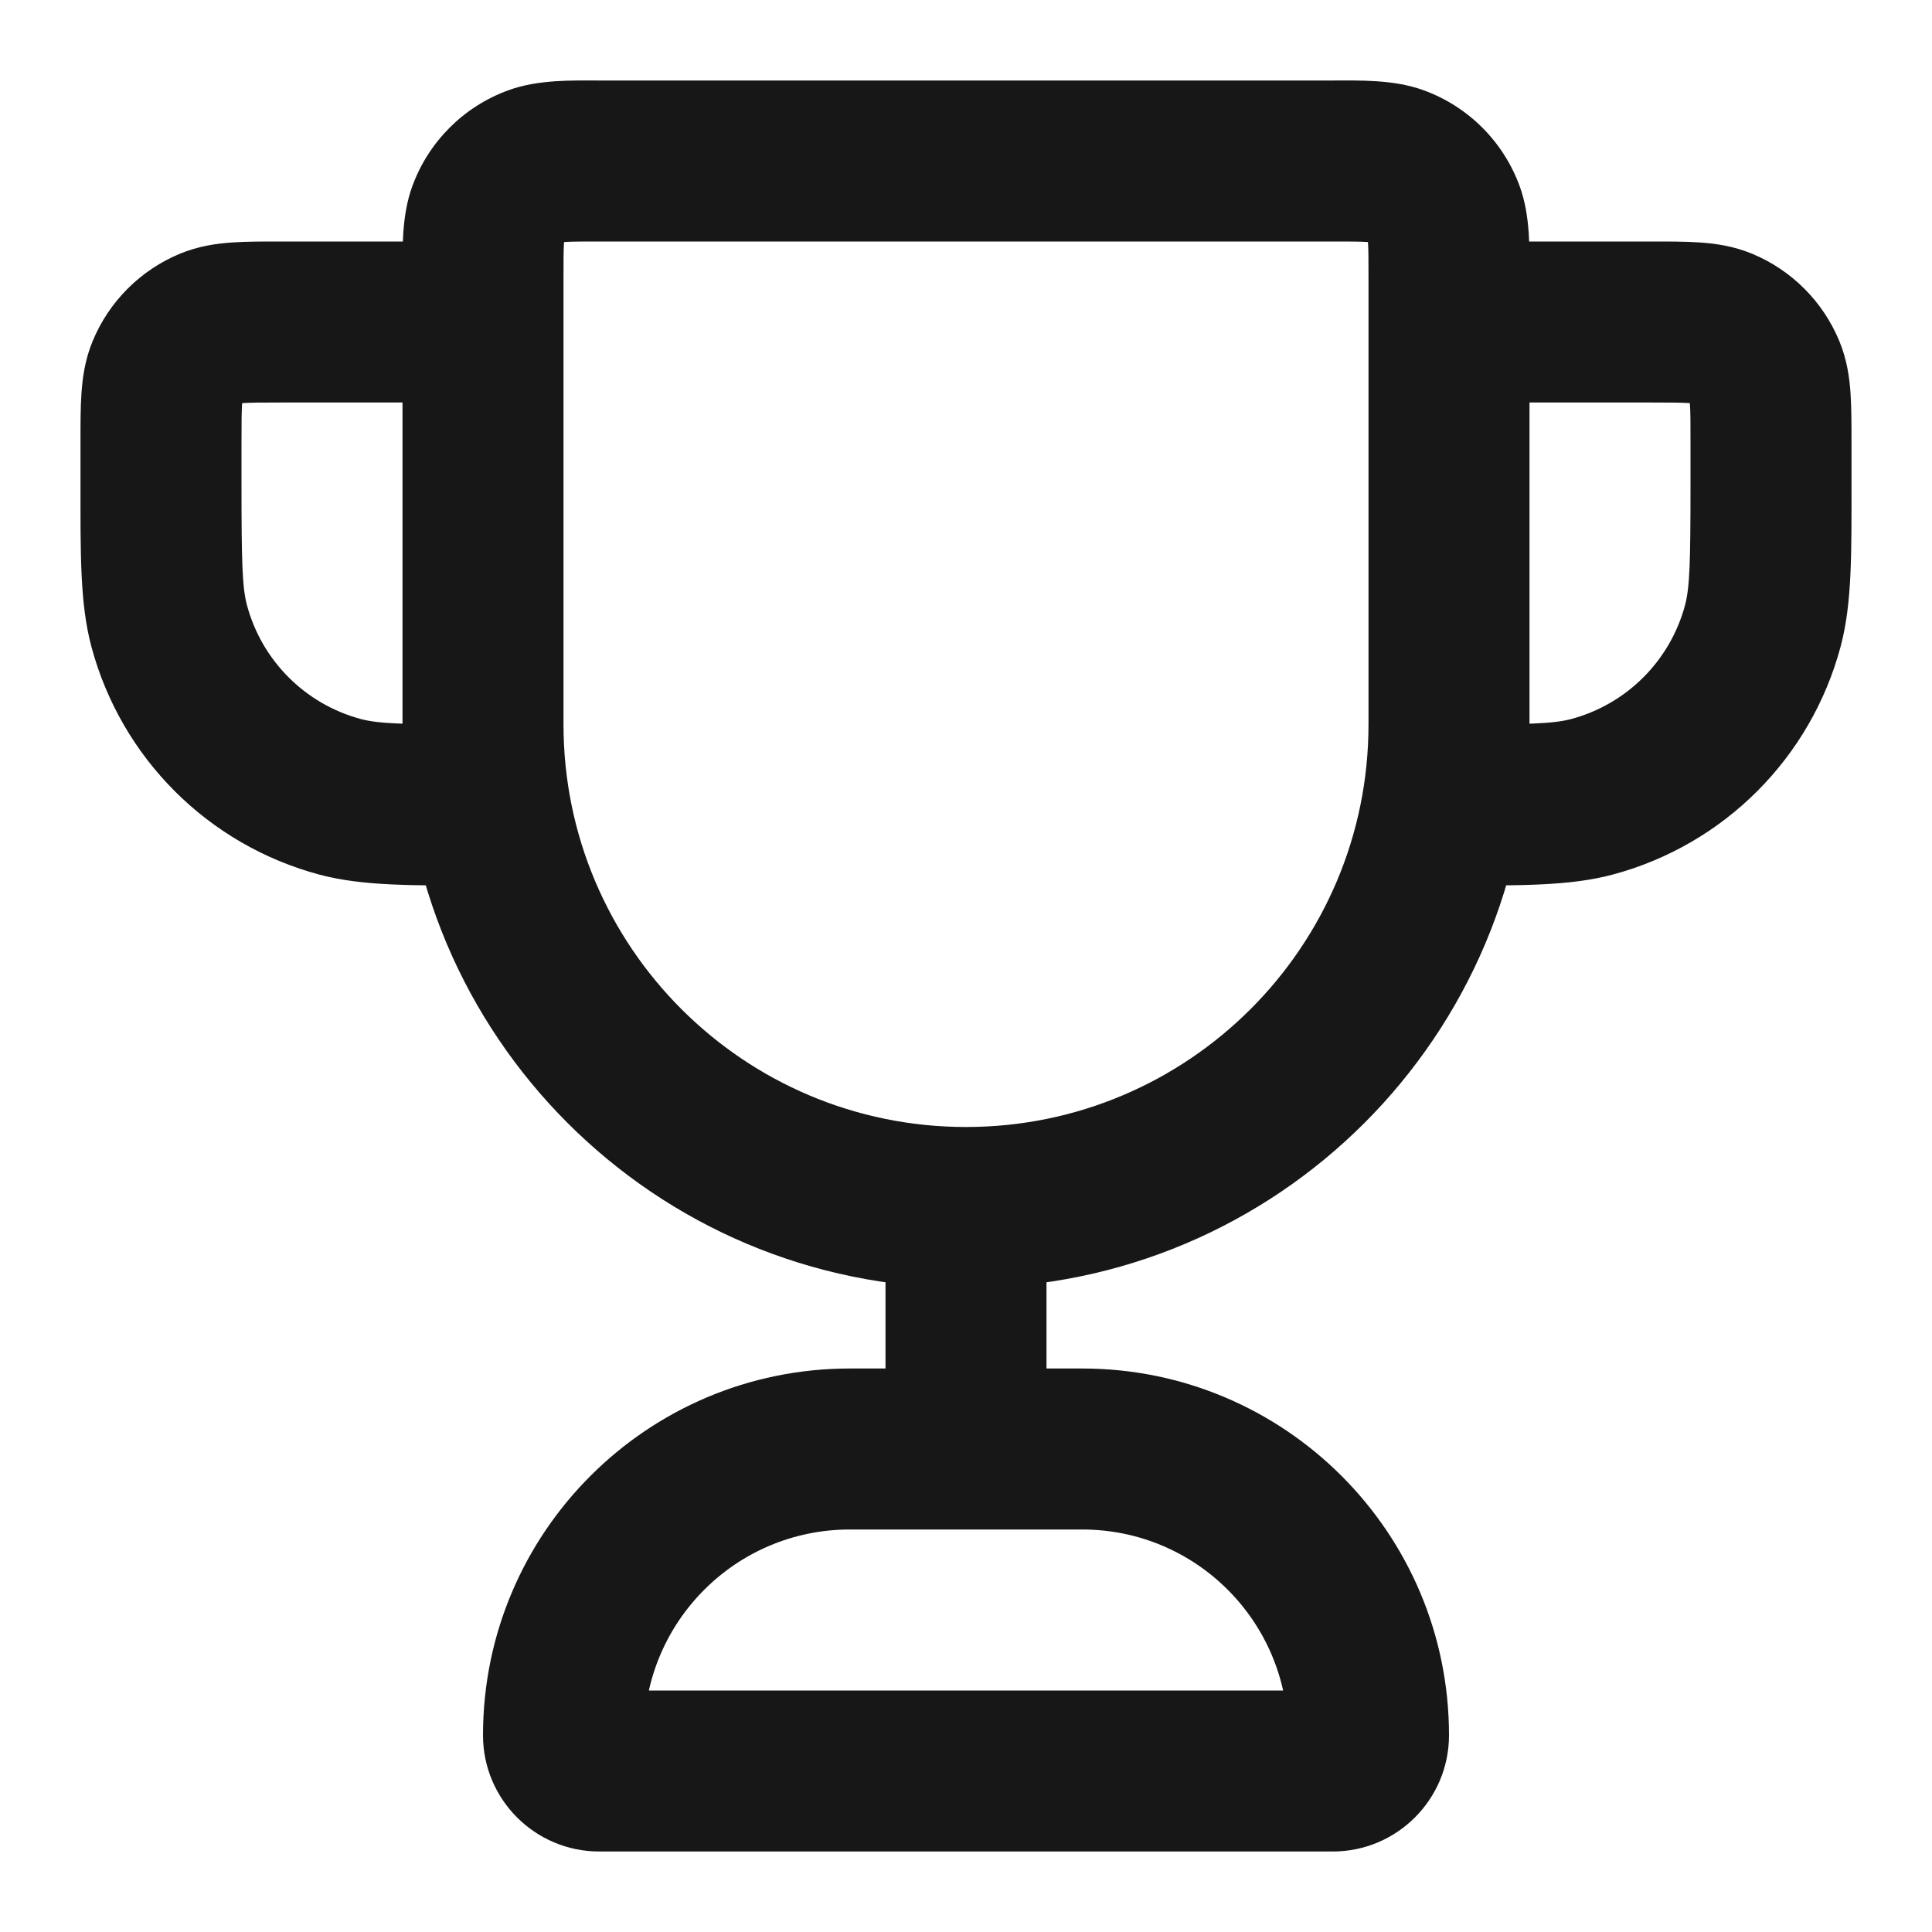 <svg width="24" height="24" viewBox="0 0 24 24" fill="none" xmlns="http://www.w3.org/2000/svg">
<path d="M17.342 2.06L17.684 1.121L17.342 2.06ZM17.94 2.658L18.879 2.316L17.94 2.658ZM6.658 2.06L6.316 1.121L6.658 2.06ZM6.06 2.658L5.121 2.316L6.06 2.658ZM18 3C17.448 3 17 3.448 17 4C17 4.552 17.448 5 18 5V3ZM21.898 7.776L22.864 8.035L21.898 7.776ZM18 9C17.448 9 17 9.448 17 10C17 10.552 17.448 11 18 11V9ZM19.776 9.898L20.035 10.864L19.776 9.898ZM21.383 4.076L21.765 3.152V3.152L21.383 4.076ZM21.924 4.617L22.848 4.235V4.235L21.924 4.617ZM6 5C6.552 5 7 4.552 7 4C7 3.448 6.552 3 6 3V5ZM2.102 7.776L3.068 7.518L2.102 7.776ZM6 11C6.552 11 7 10.552 7 10C7 9.448 6.552 9 6 9V11ZM4.224 9.898L3.965 10.864H3.965L4.224 9.898ZM2.617 4.076L2.235 3.152H2.235L2.617 4.076ZM2.076 4.617L1.152 4.235L2.076 4.617ZM11 18C11 18.552 11.448 19 12 19C12.552 19 13 18.552 13 18H11ZM7.444 3H16.556V1H7.444V3ZM17 3.444V9H19V3.444H17ZM7 9V3.444H5V9H7ZM12 14C9.239 14 7 11.761 7 9H5C5 12.866 8.134 16 12 16V14ZM17 9C17 11.761 14.761 14 12 14V16C15.866 16 19 12.866 19 9H17ZM16.556 3C16.775 3 16.894 3 16.981 3.006C17.06 3.011 17.046 3.017 17 3L17.684 1.121C17.311 0.985 16.882 1 16.556 1V3ZM19 3.444C19 3.118 19.015 2.689 18.879 2.316L17 3C16.983 2.954 16.989 2.94 16.994 3.019C17 3.106 17 3.225 17 3.444H19ZM17 3L18.879 2.316C18.677 1.76 18.24 1.323 17.684 1.121L17 3ZM7.444 1C7.118 1 6.689 0.985 6.316 1.121L7 3C6.954 3.017 6.94 3.011 7.019 3.006C7.106 3 7.225 3 7.444 3V1ZM7 3.444C7 3.225 7 3.106 7.006 3.019C7.011 2.94 7.017 2.954 7 3L5.121 2.316C4.985 2.689 5 3.118 5 3.444H7ZM6.316 1.121C5.76 1.323 5.323 1.76 5.121 2.316L7 3L6.316 1.121ZM10.556 19H13.444V17H10.556V19ZM16.556 21H7.444V23H16.556V21ZM7.444 21C7.751 21 8 21.249 8 21.556H6C6 22.353 6.647 23 7.444 23V21ZM16 21.556C16 21.249 16.249 21 16.556 21V23C17.353 23 18 22.353 18 21.556H16ZM13.444 19C14.856 19 16 20.144 16 21.556H18C18 19.04 15.96 17 13.444 17V19ZM10.556 17C8.04 17 6 19.04 6 21.556H8C8 20.144 9.144 19 10.556 19V17ZM18 5H20.5V3H18V5ZM21 5.5V6H23V5.5H21ZM21 6C21 6.994 20.991 7.295 20.932 7.518L22.864 8.035C23.009 7.495 23 6.866 23 6H21ZM18 11C18.866 11 19.495 11.009 20.035 10.864L19.518 8.932C19.295 8.991 18.994 9 18 9V11ZM20.932 7.518C20.747 8.208 20.208 8.747 19.518 8.932L20.035 10.864C21.416 10.494 22.494 9.416 22.864 8.035L20.932 7.518ZM20.5 5C20.747 5 20.882 5.001 20.979 5.007C21.068 5.013 21.05 5.021 21 5L21.765 3.152C21.531 3.055 21.306 3.025 21.115 3.012C20.934 2.999 20.719 3 20.5 3V5ZM23 5.5C23 5.281 23 5.066 22.988 4.885C22.975 4.694 22.945 4.469 22.848 4.235L21 5C20.979 4.95 20.987 4.932 20.993 5.021C21 5.118 21 5.253 21 5.5H23ZM21 5V5L22.848 4.235C22.645 3.745 22.255 3.355 21.765 3.152L21 5ZM6 3H3.5V5H6V3ZM1 5.5V6H3V5.5H1ZM1 6C1 6.866 0.991 7.495 1.136 8.035L3.068 7.518C3.009 7.295 3 6.994 3 6H1ZM6 9C5.006 9 4.705 8.991 4.482 8.932L3.965 10.864C4.505 11.009 5.134 11 6 11V9ZM1.136 8.035C1.506 9.416 2.584 10.494 3.965 10.864L4.482 8.932C3.792 8.747 3.253 8.208 3.068 7.518L1.136 8.035ZM3.5 3C3.281 3 3.066 2.999 2.885 3.012C2.694 3.025 2.469 3.055 2.235 3.152L3 5C2.95 5.021 2.932 5.013 3.021 5.007C3.118 5.001 3.253 5 3.5 5V3ZM3 5.5C3 5.253 3.001 5.118 3.007 5.021C3.013 4.932 3.021 4.95 3 5L1.152 4.235C1.055 4.469 1.025 4.694 1.012 4.885C0.999 5.066 1 5.281 1 5.5H3ZM2.235 3.152C1.745 3.355 1.355 3.745 1.152 4.235L3 5L2.235 3.152ZM11 15V18H13V15H11Z" fill="#171717"/>
</svg>
